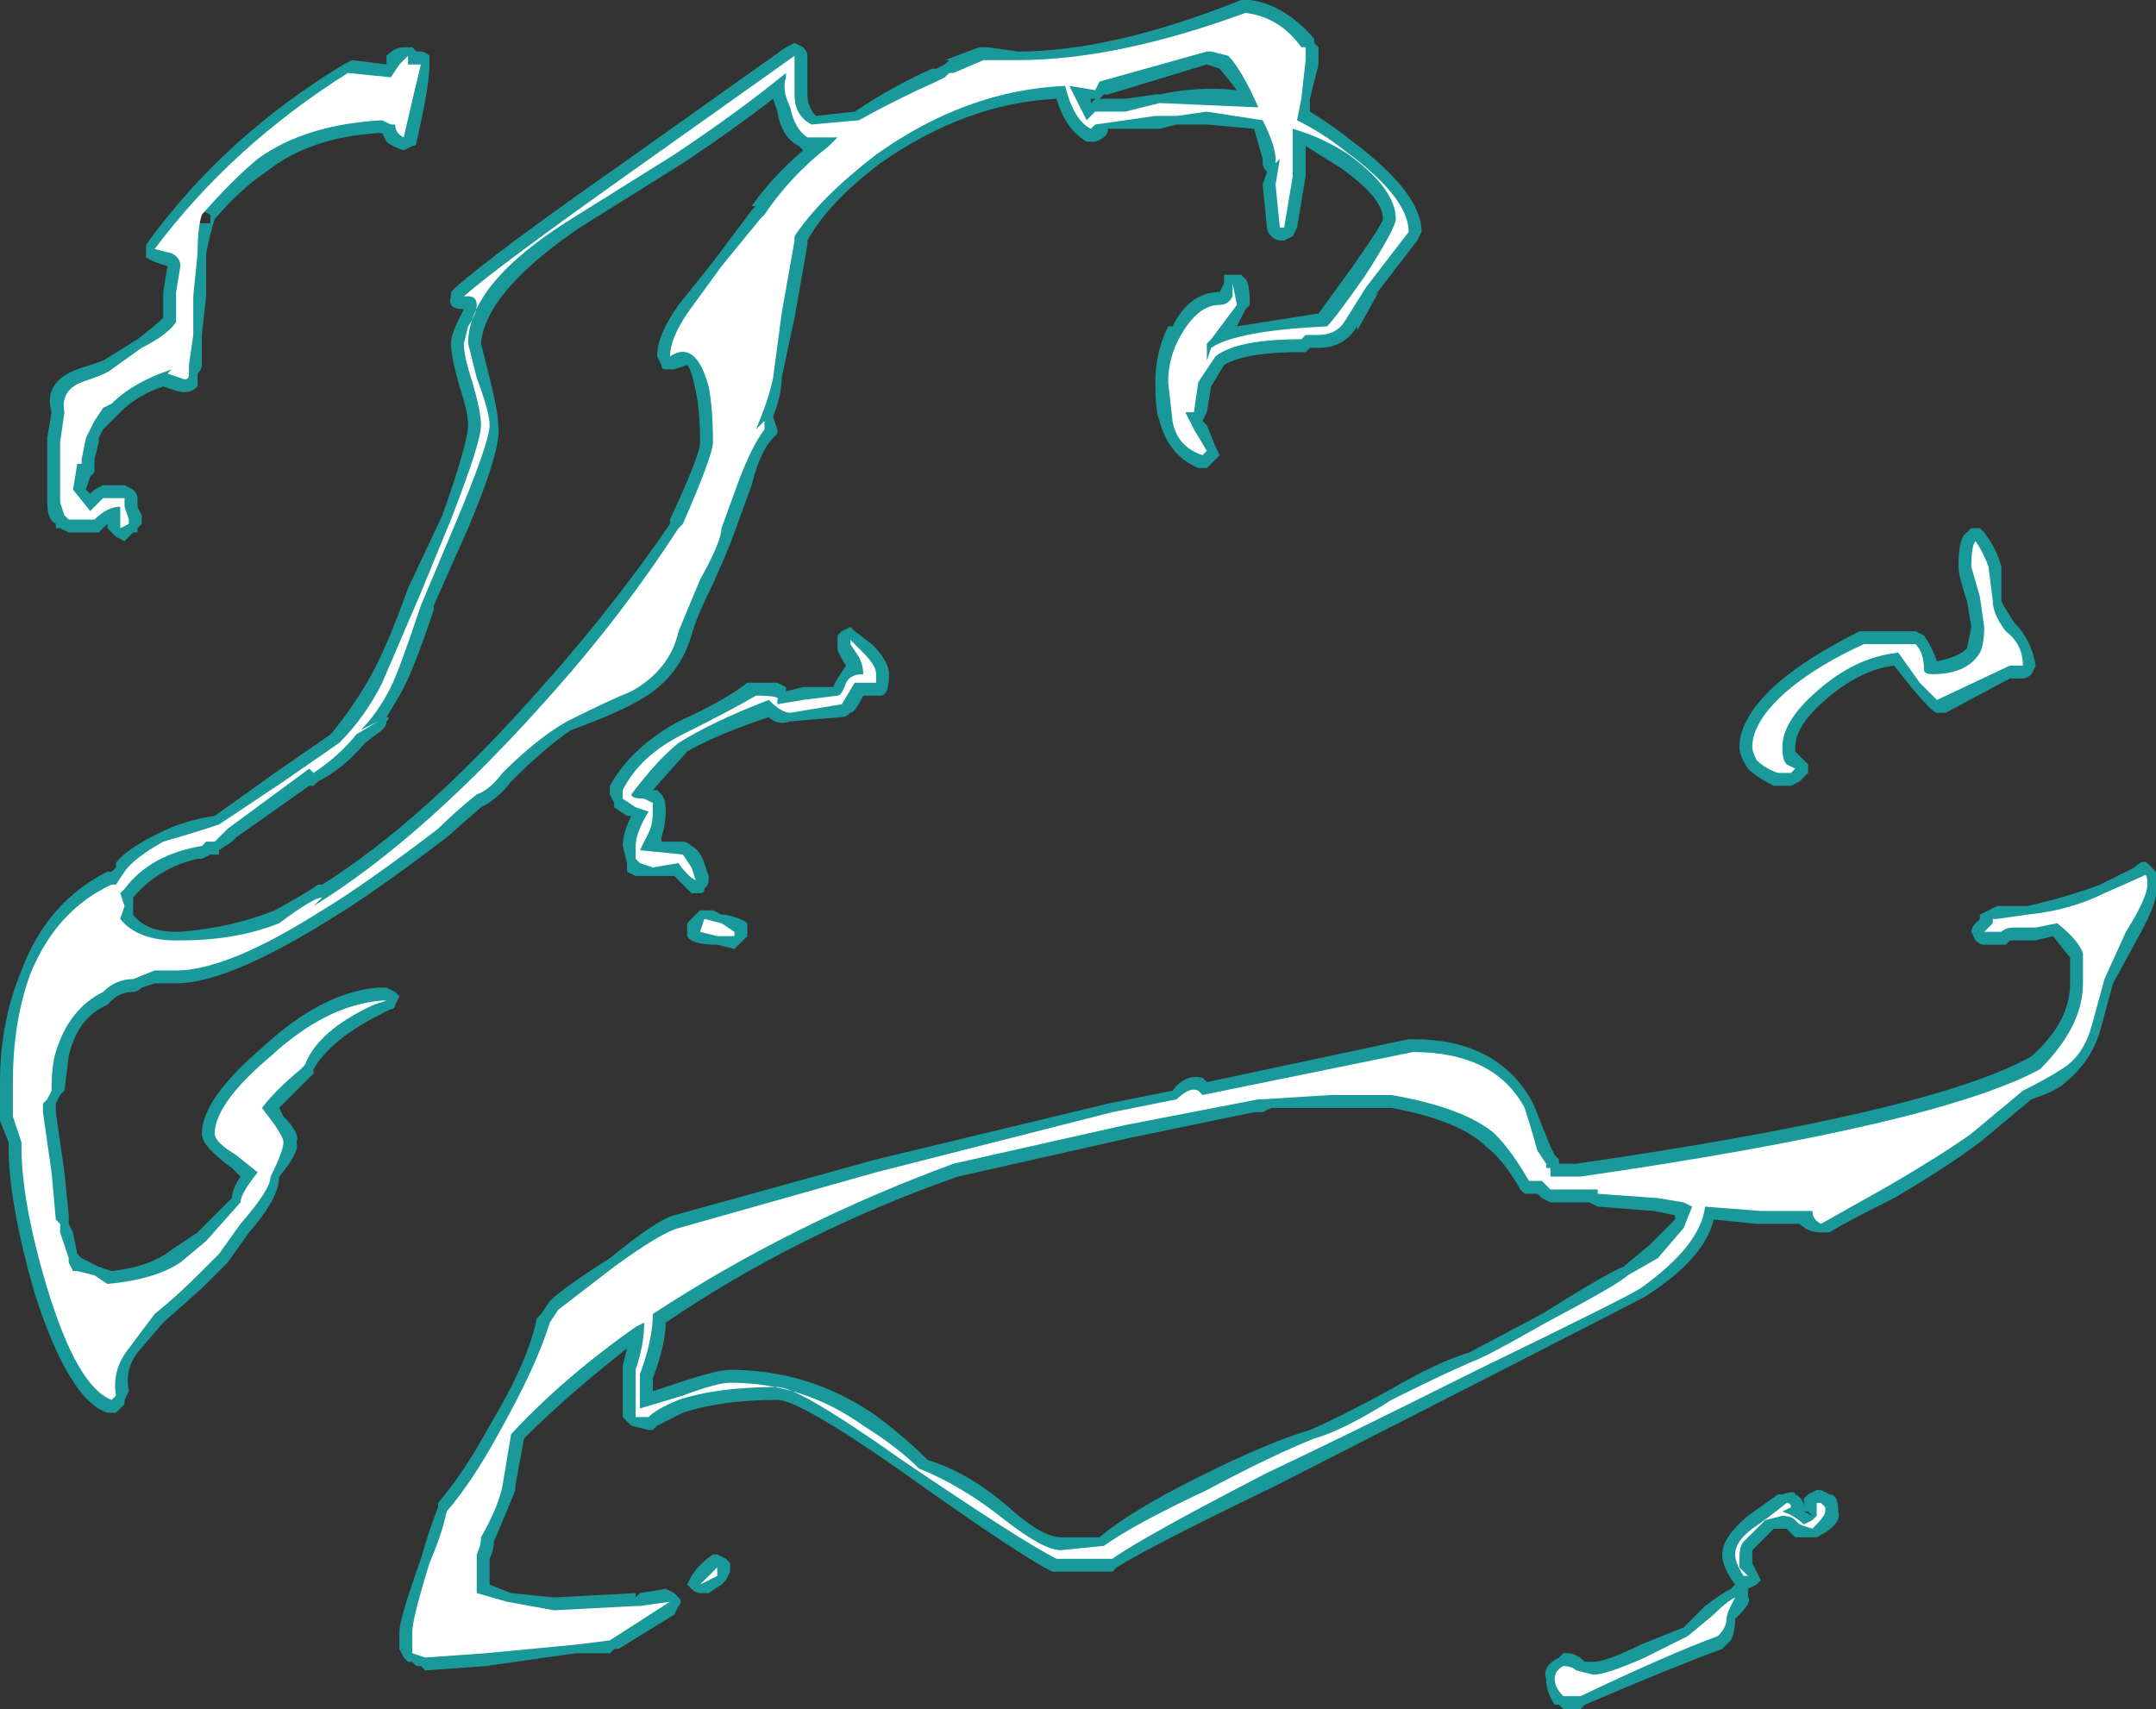 <?xml version="1.0" encoding="UTF-8" standalone="no"?>
<svg xmlns:ffdec="https://www.free-decompiler.com/flash" xmlns:xlink="http://www.w3.org/1999/xlink" ffdec:objectType="shape" height="19.9px" width="25.1px" xmlns="http://www.w3.org/2000/svg">
  <rect width="100%" height="100%" fill="#333333" stroke="none"/>
  <g transform="matrix(1.0, 0.0, 0.0, 1.0, 11.5, 11.9)">
    <path d="M3.05 -11.9 Q3.45 -11.85 3.8 -11.45 L3.8 -11.4 3.85 -11.35 3.85 -11.15 3.75 -10.75 3.75 -10.6 Q4.0 -10.45 4.25 -10.25 5.05 -9.65 5.05 -9.2 L5.0 -9.1 4.5 -8.45 4.55 -8.5 4.3 -8.05 4.3 -8.1 Q4.15 -7.85 3.85 -7.85 L3.75 -7.85 3.7 -7.8 3.65 -7.8 Q3.0 -7.8 2.75 -7.65 L2.6 -7.4 2.55 -7.1 2.5 -7.0 2.55 -6.95 2.65 -6.7 2.7 -6.6 2.55 -6.45 2.45 -6.45 Q2.1 -6.6 2.0 -7.0 1.95 -7.1 1.95 -7.45 1.95 -7.8 2.1 -8.1 L2.15 -8.1 Q2.35 -8.5 2.7 -8.5 L2.75 -8.6 2.75 -8.7 2.95 -8.7 3.0 -8.65 Q3.05 -8.6 3.05 -8.35 L3.0 -8.3 2.9 -8.1 3.85 -8.25 4.25 -8.8 Q4.6 -9.3 4.6 -9.35 4.6 -9.6 4.1 -9.95 L3.7 -10.2 3.7 -9.85 3.6 -9.25 3.55 -9.15 3.45 -9.1 3.4 -9.1 Q3.35 -9.1 3.3 -9.15 3.25 -9.2 3.25 -9.25 L3.2 -9.75 3.25 -9.9 Q3.2 -9.95 3.2 -10.0 L3.2 -10.05 3.1 -10.4 2.55 -10.45 2.2 -10.45 2.0 -10.4 1.4 -10.4 Q1.4 -10.3 1.25 -10.25 L1.15 -10.25 Q0.9 -10.4 0.8 -10.75 -0.25 -10.7 -1.25 -10.0 -1.85 -9.55 -2.1 -9.1 L-2.1 -9.05 -2.25 -8.2 -2.4 -7.5 Q-2.4 -7.3 -2.5 -7.05 L-2.45 -6.9 -2.45 -6.85 -2.5 -6.8 Q-2.65 -6.65 -2.75 -6.25 L-2.95 -5.7 Q-3.0 -5.55 -3.2 -5.1 -3.4 -4.7 -3.45 -4.5 -3.6 -4.0 -4.05 -3.75 -4.3 -3.6 -4.85 -3.4 -5.15 -3.2 -5.55 -2.8 -5.7 -2.6 -5.9 -2.5 L-6.3 -2.15 Q-7.15 -1.5 -7.65 -1.2 -8.85 -0.45 -9.45 -0.45 L-9.7 -0.45 -9.85 -0.4 Q-9.9 -0.35 -9.95 -0.35 -10.1 -0.35 -10.2 -0.25 L-10.25 -0.2 Q-10.6 -0.05 -10.7 0.4 L-10.75 0.8 -10.8 0.85 -10.85 0.95 -10.85 1.05 -10.75 1.75 -10.7 2.25 -10.7 2.35 -10.65 2.45 -10.6 2.7 -10.55 2.75 Q-10.45 2.8 -10.35 2.85 L-10.2 2.9 Q-9.75 2.85 -9.5 2.65 L-9.2 2.45 -8.8 2.05 Q-8.8 1.95 -8.7 1.8 L-8.8 1.7 Q-9.15 1.45 -9.15 1.3 -9.15 0.9 -8.45 0.3 -7.75 -0.35 -7.1 -0.4 L-7.0 -0.4 -6.9 -0.35 -6.85 -0.3 -6.9 -0.2 Q-6.9 -0.15 -6.95 -0.15 L-7.05 -0.1 Q-7.65 0.2 -7.85 0.55 L-7.85 0.6 -8.25 1.0 -8.2 1.1 Q-8.0 1.3 -8.05 1.4 -8.0 1.5 -8.25 1.8 -8.25 2.05 -8.6 2.45 L-8.85 2.8 -9.15 3.1 -9.6 3.5 -9.9 3.85 Q-10.05 4.05 -10.0 4.3 L-10.05 4.4 -10.05 4.45 -10.15 4.55 -10.25 4.55 Q-10.7 4.4 -11.1 3.15 -11.4 2.1 -11.4 1.45 L-11.4 1.4 -11.5 1.15 -11.5 0.7 Q-11.5 0.0 -11.25 -0.6 -10.95 -1.4 -10.25 -1.75 L-10.2 -1.75 -10.15 -1.8 -10.15 -1.85 Q-10.05 -2.0 -9.65 -2.2 -9.35 -2.35 -9.0 -2.4 L-8.3 -2.9 -7.65 -3.35 Q-7.4 -3.65 -7.2 -4.0 -7.0 -4.35 -6.75 -5.05 L-6.35 -5.9 Q-6.05 -6.75 -6.05 -6.95 -6.05 -7.1 -6.15 -7.4 -6.25 -7.75 -6.25 -7.9 -6.25 -8.0 -6.15 -8.2 L-6.1 -8.3 Q-6.3 -8.3 -6.25 -8.45 L-6.25 -8.5 -6.2 -8.55 Q-5.75 -8.95 -4.25 -10.0 L-2.35 -11.35 -2.25 -11.4 -2.15 -11.35 Q-2.1 -11.3 -2.1 -11.25 L-2.1 -10.8 Q-2.1 -10.65 -2.0 -10.55 L-1.55 -10.6 Q-1.1 -10.9 -0.65 -11.1 L-0.6 -11.1 -0.5 -11.15 -0.45 -11.2 -0.5 -11.2 -0.1 -11.35 0.0 -11.35 0.35 -11.3 Q1.45 -11.3 2.95 -11.9 L3.05 -11.9 M1.3 -10.75 L1.6 -10.75 1.95 -10.8 2.0 -10.8 Q2.45 -10.9 2.9 -10.85 L2.7 -11.1 2.55 -11.15 1.4 -10.8 1.35 -10.8 1.3 -10.75 M1.2 -10.7 L1.25 -10.75 1.2 -10.75 1.2 -10.7 M2.15 -7.6 L2.15 -7.6 M11.45 -5.75 L11.55 -5.75 11.6 -5.7 Q11.75 -5.5 11.8 -5.3 L11.8 -4.9 Q11.85 -4.8 11.95 -4.65 12.15 -4.45 12.2 -4.15 L12.15 -4.05 Q12.1 -4.0 12.05 -4.0 L11.9 -4.0 11.15 -3.6 11.05 -3.6 Q11.0 -3.6 10.75 -3.9 L10.55 -4.15 Q10.15 -4.1 9.75 -3.75 9.4 -3.45 9.4 -3.2 L9.4 -3.15 9.55 -3.0 9.55 -2.9 9.45 -2.8 9.35 -2.75 9.15 -2.75 Q8.95 -2.85 8.85 -2.95 8.75 -3.1 8.75 -3.2 8.75 -3.55 9.2 -3.95 9.55 -4.25 10.15 -4.55 L10.8 -4.55 10.9 -4.5 Q11.0 -4.35 11.05 -4.2 11.3 -4.25 11.4 -4.35 L11.45 -4.6 11.4 -4.9 Q11.3 -5.2 11.3 -5.3 11.3 -5.65 11.4 -5.7 L11.45 -5.75 M11.45 -1.05 Q11.45 -1.1 11.5 -1.15 L11.55 -1.2 11.55 -1.25 11.75 -1.35 12.1 -1.35 Q12.55 -1.45 12.95 -1.6 L13.35 -1.8 Q13.45 -1.9 13.5 -1.85 L13.6 -1.75 13.6 -1.6 Q13.65 -1.45 13.4 -1.0 L13.1 -0.45 12.95 0.1 Q12.85 0.45 12.55 0.7 12.45 0.8 12.15 0.9 L11.55 1.4 Q11.15 1.7 10.55 2.05 9.95 2.35 9.8 2.45 L9.7 2.45 Q9.55 2.45 9.45 2.35 L8.95 2.35 8.45 2.3 Q8.35 2.75 7.65 3.2 L5.8 4.15 3.35 5.4 Q1.9 6.1 1.5 6.35 L1.45 6.4 0.75 6.4 Q0.35 6.2 -1.05 5.2 -2.2 4.4 -2.45 4.4 -3.1 4.4 -3.55 4.55 -3.75 4.65 -3.85 4.7 L-3.9 4.75 -3.95 4.75 -4.15 4.7 -4.25 4.6 -4.25 4.0 -4.2 3.8 Q-4.9 4.35 -5.4 4.85 L-5.5 5.4 -5.5 5.45 Q-5.6 5.7 -5.75 6.05 -5.75 6.15 -5.8 6.25 L-5.8 6.55 -5.55 6.65 -5.05 6.7 -4.1 6.65 -4.1 6.7 -4.05 6.65 -3.75 6.6 -3.65 6.65 -3.6 6.7 Q-3.55 6.75 -3.6 6.8 L-3.65 6.9 -4.3 7.3 -4.35 7.3 -4.4 7.35 -4.8 7.35 -5.85 7.5 -6.55 7.55 -6.6 7.5 -6.65 7.5 -6.7 7.45 -6.75 7.45 -6.8 7.4 -6.85 7.3 -6.85 7.1 Q-6.85 6.95 -6.6 6.25 -6.5 5.9 -6.4 5.65 L-6.4 5.6 Q-6.1 5.25 -5.8 4.7 -5.35 3.95 -5.25 3.45 L-5.2 3.4 -5.1 3.25 Q-4.95 3.1 -4.4 2.75 -3.85 2.3 -3.65 2.25 L-1.3 1.6 1.4 0.95 2.15 0.8 Q2.3 0.6 2.5 0.65 L2.55 0.7 4.9 0.2 4.95 0.2 Q5.95 0.2 6.35 0.95 L6.55 1.45 6.6 1.55 6.65 1.6 6.65 1.65 6.85 1.65 Q11.0 1.05 12.15 0.4 12.6 0.0 12.6 -0.45 L12.6 -0.75 12.4 -1.0 12.2 -0.95 11.9 -0.95 11.85 -0.9 11.6 -0.9 Q11.55 -0.9 11.5 -0.95 L11.45 -1.05 M5.8 1.45 Q5.5 1.15 4.7 1.0 L3.3 1.0 3.2 1.05 3.1 1.05 1.65 1.35 -0.35 1.8 Q-2.2 2.45 -3.75 3.5 -3.75 3.75 -3.9 4.15 L-3.9 4.3 -3.6 4.2 Q-3.15 4.05 -3.0 4.05 -2.1 4.05 -1.35 4.55 -1.0 4.8 -0.7 5.1 -0.2 5.25 0.3 5.7 0.65 6.0 0.85 6.0 L1.3 6.0 Q1.65 5.7 2.45 5.3 3.25 4.9 3.75 4.75 4.1 4.6 4.65 4.3 5.25 3.95 5.6 3.85 L6.45 3.4 Q7.25 2.9 7.4 2.85 L7.7 2.6 8.0 2.3 8.0 2.25 7.75 2.2 7.1 2.15 7.0 2.1 6.55 2.1 6.45 2.05 6.4 2.0 6.25 2.0 6.2 1.95 Q6.0 1.6 5.8 1.45 M8.35 6.8 Q8.55 6.65 8.65 6.6 L8.7 6.55 Q8.55 6.35 8.55 6.2 8.55 6.0 8.85 5.75 L9.2 5.5 9.25 5.5 Q9.4 5.45 9.4 5.5 9.5 5.55 9.5 5.65 L9.5 5.55 9.55 5.5 9.65 5.45 9.7 5.45 9.8 5.5 Q9.9 5.5 9.9 5.7 9.95 5.85 9.65 6.0 L9.4 6.0 9.3 5.9 9.15 5.9 8.9 6.15 Q8.9 6.2 8.9 6.25 L8.9 6.3 9.0 6.5 8.95 6.55 8.85 6.6 8.85 6.7 Q8.9 6.75 8.75 6.9 L8.7 6.95 Q8.7 7.1 8.65 7.2 L8.55 7.3 Q8.0 7.5 6.95 7.95 L6.9 8.0 6.7 8.0 6.65 7.95 6.6 7.95 Q6.5 7.8 6.5 7.65 6.45 7.5 6.65 7.4 L6.7 7.35 6.75 7.35 Q6.85 7.35 6.95 7.45 L7.05 7.45 Q7.2 7.45 7.6 7.25 L8.1 7.05 8.35 6.8 M9.5 5.7 L9.6 5.75 9.55 5.7 9.5 5.7 M-2.45 -10.6 L-2.5 -10.75 Q-2.95 -10.4 -3.55 -10.0 L-4.75 -9.25 Q-5.85 -8.5 -5.9 -7.9 L-5.8 -7.5 Q-5.7 -7.1 -5.7 -6.95 -5.65 -6.7 -6.05 -5.75 L-6.45 -4.85 -6.45 -4.8 Q-6.7 -4.05 -6.85 -3.8 L-7.0 -3.55 Q-6.95 -3.55 -7.0 -3.5 -7.0 -3.45 -7.05 -3.4 L-7.25 -3.25 Q-7.5 -2.95 -7.8 -2.8 L-7.85 -2.75 -7.9 -2.75 -8.75 -2.15 -8.8 -2.1 -8.95 -2.0 -8.95 -1.95 -9.05 -1.95 -9.15 -1.9 -9.2 -1.9 Q-9.65 -1.8 -9.95 -1.45 L-9.95 -1.25 Q-9.8 -1.05 -9.45 -1.05 L-9.4 -1.05 Q-8.8 -1.1 -8.3 -1.3 -7.85 -1.55 -7.8 -1.6 L-7.75 -1.6 Q-6.55 -2.35 -5.15 -3.95 -4.35 -4.85 -3.7 -5.8 L-3.7 -5.85 Q-3.35 -6.6 -3.35 -6.75 -3.35 -7.1 -3.4 -7.35 -3.45 -7.6 -3.5 -7.65 L-3.65 -7.6 -3.75 -7.6 Q-3.8 -7.6 -3.8 -7.65 L-3.85 -7.75 Q-3.85 -8.0 -3.6 -8.35 L-3.2 -8.85 -2.75 -9.45 -2.7 -9.5 -2.75 -9.5 Q-2.5 -9.85 -2.15 -10.15 L-2.2 -10.2 Q-2.4 -10.3 -2.45 -10.6 M-7.4 -11.2 L-7.0 -11.15 -7.0 -11.25 Q-6.9 -11.35 -6.8 -11.35 L-6.7 -11.35 -6.65 -11.3 -6.6 -11.3 Q-6.55 -11.3 -6.5 -11.25 L-6.5 -11.15 Q-6.5 -10.9 -6.65 -10.25 -6.65 -10.2 -6.7 -10.2 L-6.8 -10.15 Q-6.95 -10.2 -7.0 -10.25 L-7.05 -10.35 -7.1 -10.35 Q-7.9 -10.3 -8.4 -9.9 -8.7 -9.7 -9.0 -9.35 -9.05 -9.2 -9.1 -8.95 L-9.1 -8.45 -9.15 -8.0 -9.15 -7.65 Q-9.15 -7.6 -9.2 -7.55 -9.2 -7.45 -9.2 -7.4 -9.3 -7.3 -9.45 -7.35 L-9.6 -7.4 Q-9.9 -7.3 -10.1 -7.1 L-10.3 -6.9 -10.35 -6.8 -10.35 -6.75 -10.4 -6.55 -10.4 -6.4 -10.45 -6.35 -10.5 -6.2 -10.45 -6.15 -10.4 -6.2 -10.3 -6.25 -10.05 -6.25 -9.95 -6.2 Q-9.9 -6.15 -9.9 -6.1 L-9.9 -6.0 -9.85 -5.9 -9.85 -5.8 -9.9 -5.75 -9.9 -5.7 -9.95 -5.7 -10.05 -5.6 -10.15 -5.65 -10.25 -5.75 -10.25 -5.8 -10.35 -5.7 -10.7 -5.7 -10.8 -5.75 -10.85 -5.75 -10.85 -5.8 Q-10.95 -5.85 -10.95 -6.05 L-10.95 -6.8 -10.9 -7.1 Q-11.0 -7.45 -10.6 -7.6 L-10.3 -7.7 -9.9 -7.95 Q-9.7 -8.1 -9.6 -8.2 L-9.6 -8.5 -9.55 -8.8 -9.7 -8.85 -9.8 -8.9 -9.8 -9.05 Q-8.9 -10.3 -7.5 -11.15 L-7.4 -11.2 M-9.25 -9.3 L-9.05 -9.3 -9.05 -9.4 -9.25 -9.5 -9.25 -9.3 M-1.75 -4.5 L-1.7 -4.55 -1.6 -4.6 -1.55 -4.55 -1.35 -4.4 Q-1.15 -4.2 -1.15 -4.05 -1.15 -3.8 -1.25 -3.8 L-1.45 -3.8 Q-1.55 -3.6 -1.6 -3.6 -1.65 -3.55 -1.7 -3.55 L-2.3 -3.5 Q-2.45 -3.45 -2.55 -3.55 -3.15 -3.35 -3.5 -3.15 L-3.9 -2.7 -3.85 -2.7 -3.8 -2.65 Q-3.75 -2.6 -3.75 -2.45 -3.75 -2.3 -3.8 -2.15 L-3.8 -2.1 -3.55 -2.1 Q-3.5 -2.1 -3.45 -2.05 -3.35 -2.0 -3.3 -1.85 L-3.25 -1.7 -3.25 -1.65 Q-3.25 -1.6 -3.3 -1.55 -3.3 -1.5 -3.35 -1.5 L-3.45 -1.5 -3.65 -1.7 -4.1 -1.7 -4.2 -1.75 -4.2 -1.85 -4.25 -2.05 Q-4.25 -2.2 -4.15 -2.4 L-4.2 -2.4 -4.35 -2.5 -4.35 -2.55 -4.4 -2.65 -4.4 -2.75 Q-4.15 -3.2 -3.6 -3.5 -3.05 -3.75 -2.8 -3.95 L-2.45 -3.95 -2.35 -3.9 -2.35 -3.85 -2.15 -3.9 -1.8 -3.9 -1.75 -4.0 -1.65 -4.15 Q-1.75 -4.3 -1.75 -4.35 L-1.75 -4.5 M-3.5 -1.05 L-3.5 -1.15 -3.35 -1.3 -3.2 -1.3 -3.1 -1.25 -3.05 -1.25 Q-2.85 -1.2 -2.8 -1.15 L-2.8 -1.1 Q-2.8 -1.05 -2.8 -1.0 L-2.95 -0.85 -3.15 -0.9 Q-3.45 -0.9 -3.5 -1.0 L-3.5 -1.05 M-3.15 6.2 L-3.05 6.25 -3.0 6.3 -3.0 6.4 -3.05 6.5 -3.1 6.55 -3.25 6.65 -3.35 6.65 Q-3.4 6.65 -3.45 6.6 L-3.5 6.55 -3.45 6.45 Q-3.35 6.3 -3.2 6.2 L-3.15 6.2" fill="#00ffff" fill-opacity="0.502" fill-rule="evenodd" stroke="none"/>
    <path d="M3.7 -11.2 L3.65 -10.75 3.6 -10.5 Q3.9 -10.35 4.15 -10.15 4.9 -9.6 4.9 -9.2 L4.4 -8.55 4.15 -8.15 Q4.05 -8.0 3.85 -8.0 L3.7 -8.0 3.65 -7.95 Q2.9 -7.95 2.65 -7.75 L2.45 -7.45 2.4 -7.1 2.3 -7.1 Q2.35 -7.0 2.4 -6.9 L2.55 -6.65 2.5 -6.6 Q2.2 -6.7 2.15 -7.0 L2.1 -7.45 Q2.1 -7.75 2.25 -8.0 2.45 -8.35 2.7 -8.35 2.8 -8.35 2.85 -8.45 L2.85 -8.6 2.9 -8.35 2.6 -7.95 2.55 -7.9 2.55 -7.7 2.6 -7.85 Q2.9 -8.05 3.95 -8.1 4.05 -8.2 4.4 -8.7 4.75 -9.25 4.75 -9.35 4.75 -9.7 4.2 -10.1 3.9 -10.3 3.55 -10.4 L3.55 -9.85 3.45 -9.25 3.4 -9.25 3.35 -9.75 3.4 -10.05 3.35 -10.0 3.35 -10.05 Q3.35 -10.2 3.2 -10.5 L2.55 -10.6 2.2 -10.55 1.95 -10.55 1.25 -10.45 1.2 -10.4 Q1.0 -10.5 0.9 -10.9 -0.25 -10.85 -1.3 -10.1 -1.95 -9.6 -2.25 -9.15 L-2.25 -9.1 -2.4 -8.25 -2.5 -7.5 Q-2.55 -7.25 -2.7 -6.9 L-2.6 -7.0 -2.6 -6.9 Q-2.75 -6.7 -2.9 -6.3 L-3.1 -5.75 Q-3.1 -5.6 -3.35 -5.15 L-3.6 -4.55 Q-3.7 -4.1 -4.15 -3.85 -4.4 -3.75 -4.9 -3.5 -5.25 -3.3 -5.65 -2.9 -5.8 -2.7 -5.95 -2.65 -6.2 -2.45 -6.4 -2.25 -7.25 -1.6 -7.75 -1.3 -8.85 -0.6 -9.45 -0.6 L-9.7 -0.6 -9.95 -0.5 Q-10.15 -0.5 -10.3 -0.35 -10.7 -0.15 -10.85 0.35 -10.9 0.5 -10.9 0.8 L-10.95 0.9 -11.0 0.95 -11.0 1.05 -10.9 1.75 -10.85 2.3 -10.8 2.35 -10.8 2.45 -10.7 2.75 -10.7 2.8 -10.65 2.9 -10.6 2.9 -10.4 2.95 -10.25 3.05 Q-9.7 3.0 -9.4 2.8 L-9.1 2.55 -8.7 2.1 Q-8.7 2.0 -8.5 1.75 L-8.75 1.55 Q-9.0 1.4 -9.0 1.3 -9.0 0.95 -8.35 0.4 -7.7 -0.2 -7.05 -0.25 L-7.0 -0.25 -7.15 -0.2 Q-7.8 0.1 -7.95 0.5 L-8.0 0.55 Q-8.3 0.8 -8.45 1.0 L-8.3 1.2 Q-8.2 1.35 -8.2 1.4 -8.2 1.5 -8.35 1.8 -8.35 1.95 -8.7 2.35 L-8.95 2.7 -9.2 2.95 Q-9.45 3.2 -9.7 3.4 L-10.0 3.8 Q-10.2 4.05 -10.15 4.35 L-10.2 4.4 Q-10.6 4.25 -10.95 3.1 -11.25 2.1 -11.25 1.45 L-11.25 1.4 -11.35 1.1 -11.35 0.7 Q-11.35 0.0 -11.15 -0.55 -10.85 -1.3 -10.2 -1.6 L-10.15 -1.6 -10.05 -1.75 Q-9.95 -1.9 -9.6 -2.1 -9.25 -2.2 -8.95 -2.3 L-8.2 -2.8 -7.55 -3.25 Q-7.25 -3.55 -7.05 -3.95 -6.9 -4.3 -6.6 -5.0 L-6.25 -5.85 Q-5.9 -6.75 -5.9 -6.95 -5.9 -7.1 -6.0 -7.45 -6.1 -7.75 -6.1 -7.9 L-6.05 -8.1 Q-5.95 -8.25 -5.95 -8.35 -5.95 -8.45 -6.05 -8.45 L-6.1 -8.45 Q-5.7 -8.8 -4.15 -9.9 L-2.25 -11.25 -2.25 -10.8 Q-2.25 -10.55 -2.05 -10.45 L-1.5 -10.5 Q-1.05 -10.75 -0.6 -10.95 L-0.5 -11.0 -0.45 -11.05 -0.4 -11.05 -0.05 -11.2 0.35 -11.2 Q1.5 -11.2 3.0 -11.75 3.4 -11.7 3.65 -11.35 L3.7 -11.35 3.7 -11.2 M0.95 -10.9 L1.15 -10.5 1.25 -10.6 1.6 -10.6 2.0 -10.7 3.15 -10.65 Q2.95 -11.1 2.8 -11.25 L2.6 -11.3 2.55 -11.3 1.3 -10.95 1.25 -10.85 0.95 -10.9 M2.3 -7.6 L2.3 -7.6 M3.45 -10.6 L3.45 -10.6 M11.45 -5.3 Q11.45 -5.55 11.5 -5.6 11.6 -5.45 11.65 -5.3 L11.7 -4.9 Q11.7 -4.75 11.85 -4.55 12.05 -4.4 12.05 -4.15 L11.9 -4.15 11.05 -3.75 10.85 -3.95 10.6 -4.3 Q10.1 -4.25 9.65 -3.85 9.25 -3.5 9.25 -3.2 9.25 -3.05 9.3 -3.0 L9.4 -2.95 9.35 -2.9 9.2 -2.9 Q9.05 -2.95 8.95 -3.05 8.9 -3.15 8.9 -3.2 8.9 -3.5 9.3 -3.85 9.65 -4.15 10.2 -4.4 L10.8 -4.4 Q10.9 -4.3 10.9 -4.1 10.9 -4.05 11.0 -4.05 11.4 -4.05 11.55 -4.3 11.6 -4.4 11.6 -4.6 L11.55 -4.95 11.45 -5.3 M12.45 -1.15 L12.2 -1.1 11.95 -1.1 Q11.85 -1.1 11.8 -1.05 L11.6 -1.05 11.7 -1.15 11.7 -1.2 11.75 -1.2 12.1 -1.25 Q12.6 -1.3 13.0 -1.5 L13.45 -1.7 Q13.5 -1.75 13.5 -1.6 13.5 -1.45 13.25 -1.05 L13.0 -0.5 12.85 0.05 Q12.75 0.4 12.5 0.55 12.35 0.65 12.05 0.8 L11.45 1.3 Q11.1 1.55 10.5 1.9 L9.7 2.35 Q9.6 2.3 9.6 2.2 L9.0 2.2 8.35 2.15 Q8.3 2.6 7.6 3.1 7.45 3.2 5.7 4.05 4.1 4.85 3.25 5.25 1.8 6.0 1.45 6.25 L0.8 6.25 Q0.4 6.05 -1.0 5.1 -2.2 4.25 -2.45 4.25 -3.15 4.25 -3.6 4.4 -3.85 4.5 -3.95 4.6 L-4.1 4.6 -4.1 4.05 Q-4.0 3.75 -4.0 3.5 L-4.1 3.55 Q-4.95 4.15 -5.55 4.8 L-5.65 5.4 Q-5.7 5.65 -5.9 6.0 -5.9 6.1 -5.95 6.2 L-5.95 6.65 -5.6 6.75 -5.05 6.85 -4.1 6.8 -4.05 6.8 -3.7 6.75 -4.4 7.2 -4.8 7.25 -5.85 7.35 -6.55 7.4 -6.7 7.35 -6.7 7.1 Q-6.7 6.95 -6.5 6.3 -6.35 5.95 -6.3 5.7 -6.0 5.35 -5.7 4.8 -5.25 4.0 -5.1 3.5 L-5.0 3.35 -4.35 2.85 Q-3.8 2.45 -3.6 2.4 L-1.3 1.75 1.45 1.05 2.2 0.9 Q2.35 0.75 2.45 0.8 L2.5 0.85 4.95 0.35 Q5.9 0.35 6.25 1.0 6.3 1.15 6.4 1.5 L6.5 1.65 6.5 1.7 6.55 1.7 6.55 1.8 6.9 1.8 Q11.05 1.2 12.25 0.55 12.75 0.05 12.75 -0.45 L12.75 -0.8 Q12.7 -0.95 12.45 -1.15 M7.1 1.95 L6.55 1.95 6.45 1.85 6.3 1.85 Q6.1 1.5 5.9 1.3 5.55 1.0 4.7 0.85 L4.0 0.85 3.2 0.9 3.15 0.9 1.6 1.2 -0.4 1.65 Q-2.3 2.35 -3.9 3.4 -3.9 3.7 -4.05 4.1 L-4.05 4.5 -3.55 4.35 Q-3.15 4.2 -3.0 4.2 -2.15 4.2 -1.45 4.7 -1.05 4.95 -0.8 5.2 -0.3 5.4 0.2 5.8 0.65 6.15 0.85 6.15 L1.35 6.1 Q1.7 5.85 2.55 5.45 3.3 5.05 3.8 4.85 4.15 4.75 4.7 4.4 5.3 4.1 5.65 3.95 5.8 3.9 6.5 3.5 7.35 3.05 7.45 2.95 L7.8 2.75 8.1 2.4 8.2 2.15 8.1 2.1 7.8 2.05 7.1 2.0 7.1 1.95 M8.6 6.95 Q8.6 7.05 8.5 7.15 7.95 7.35 6.9 7.85 L6.7 7.85 Q6.6 7.75 6.6 7.65 6.6 7.55 6.7 7.5 6.8 7.5 6.85 7.55 L7.05 7.6 Q7.2 7.6 7.65 7.4 L8.15 7.15 8.45 6.9 Q8.6 6.75 8.7 6.7 L8.65 6.8 Q8.6 6.9 8.6 6.95 M9.75 5.7 Q9.75 5.75 9.6 5.9 L9.45 5.85 9.4 5.8 Q9.35 5.75 9.25 5.75 L9.05 5.8 8.8 6.05 Q8.75 6.1 8.75 6.25 L8.75 6.35 8.85 6.45 8.8 6.45 Q8.7 6.3 8.7 6.2 8.7 6.05 8.9 5.9 9.05 5.8 9.3 5.6 9.35 5.6 9.35 5.65 L9.25 5.7 Q9.4 5.75 9.5 5.85 L9.6 5.8 9.65 5.75 9.65 5.6 9.7 5.6 9.75 5.65 9.75 5.7 M-2.35 -11.05 Q-2.9 -10.6 -3.65 -10.1 L-4.85 -9.35 Q-6.05 -8.6 -6.05 -7.9 L-5.95 -7.5 Q-5.8 -7.1 -5.8 -6.95 -5.8 -6.75 -6.2 -5.8 L-6.6 -4.85 Q-6.85 -4.1 -6.95 -3.9 -7.1 -3.6 -7.3 -3.4 L-7.1 -3.5 -7.35 -3.35 Q-7.55 -3.1 -7.85 -2.9 L-7.9 -2.95 -8.85 -2.25 -9.0 -2.1 -9.1 -2.1 -9.15 -2.05 Q-9.75 -1.95 -10.05 -1.55 L-10.1 -1.5 -10.05 -1.35 -10.1 -1.2 Q-9.9 -0.95 -9.45 -0.95 L-9.4 -0.95 Q-8.75 -0.95 -8.25 -1.15 -7.85 -1.45 -7.75 -1.45 L-7.85 -1.35 Q-6.55 -2.15 -5.05 -3.85 -4.25 -4.75 -3.6 -5.75 L-3.55 -5.8 Q-3.2 -6.6 -3.2 -6.75 -3.2 -7.15 -3.25 -7.4 -3.4 -7.95 -3.7 -7.75 -3.7 -7.95 -3.5 -8.25 L-3.1 -8.8 -2.65 -9.35 -2.6 -9.4 Q-2.3 -9.85 -1.85 -10.2 L-1.75 -10.3 -2.1 -10.3 Q-2.25 -10.4 -2.3 -10.65 -2.4 -10.85 -2.35 -11.0 L-2.35 -11.05 M-6.6 -11.15 Q-6.65 -10.95 -6.8 -10.3 -6.9 -10.35 -6.9 -10.45 L-6.95 -10.45 -7.05 -10.5 Q-7.95 -10.45 -8.5 -10.05 -8.8 -9.8 -9.15 -9.4 -9.2 -9.25 -9.2 -8.95 L-9.25 -8.45 -9.25 -8.0 -9.3 -7.65 -9.3 -7.55 Q-9.3 -7.45 -9.4 -7.5 L-9.55 -7.55 -9.5 -7.6 Q-9.95 -7.45 -10.2 -7.2 L-10.3 -7.15 -10.4 -7.0 -10.5 -6.8 -10.55 -6.55 -10.55 -6.5 -10.6 -6.5 -10.65 -6.2 -10.45 -5.95 -10.3 -6.1 -10.05 -6.1 -10.05 -6.0 -10.0 -5.85 -10.0 -5.8 -10.1 -5.75 -10.1 -6.0 Q-10.25 -6.0 -10.4 -5.85 L-10.7 -5.85 -10.75 -5.9 -10.8 -6.05 -10.8 -6.75 -10.75 -7.1 Q-10.8 -7.35 -10.55 -7.45 -10.25 -7.55 -10.2 -7.6 L-9.85 -7.85 Q-9.55 -8.0 -9.45 -8.15 L-9.45 -8.5 -9.4 -8.8 Q-9.4 -8.9 -9.5 -8.95 L-9.7 -9.0 Q-8.8 -10.2 -7.45 -11.05 L-6.95 -11.0 -6.85 -11.15 -6.75 -11.25 -6.75 -11.15 -6.6 -11.15 M-9.15 -9.4 L-9.15 -9.4 M-2.45 -3.7 L-2.15 -3.75 -1.75 -3.8 Q-1.7 -3.8 -1.65 -3.95 -1.6 -4.05 -1.45 -4.05 -1.45 -4.15 -1.5 -4.25 L-1.6 -4.4 -1.6 -4.45 -1.45 -4.3 Q-1.3 -4.15 -1.3 -4.05 L-1.3 -3.95 -1.55 -3.95 -1.7 -3.7 -2.3 -3.6 Q-2.4 -3.6 -2.55 -3.75 -3.2 -3.5 -3.6 -3.25 -3.85 -3.05 -4.15 -2.65 -4.15 -2.6 -4.0 -2.6 L-3.9 -2.55 -3.9 -2.45 Q-3.9 -2.3 -3.95 -2.2 L-4.05 -2.0 -3.55 -1.95 -3.45 -1.8 -3.4 -1.65 Q-3.5 -1.7 -3.6 -1.85 L-3.9 -1.8 -4.05 -1.85 -4.1 -1.9 -4.1 -2.05 Q-4.1 -2.2 -3.95 -2.45 L-4.1 -2.5 -4.25 -2.6 -4.25 -2.7 Q-4.05 -3.1 -3.55 -3.35 -2.95 -3.65 -2.7 -3.8 -2.4 -3.8 -2.45 -3.75 L-2.45 -3.7 M-3.3 -1.2 L-3.1 -1.15 -2.95 -1.05 -2.95 -1.0 -3.15 -1.0 -3.35 -1.05 -3.3 -1.2 M-3.15 6.35 L-3.15 6.45 -3.35 6.55 -3.15 6.35" fill="#ffffff" fill-rule="evenodd" stroke="none"/>
  </g>
</svg>
